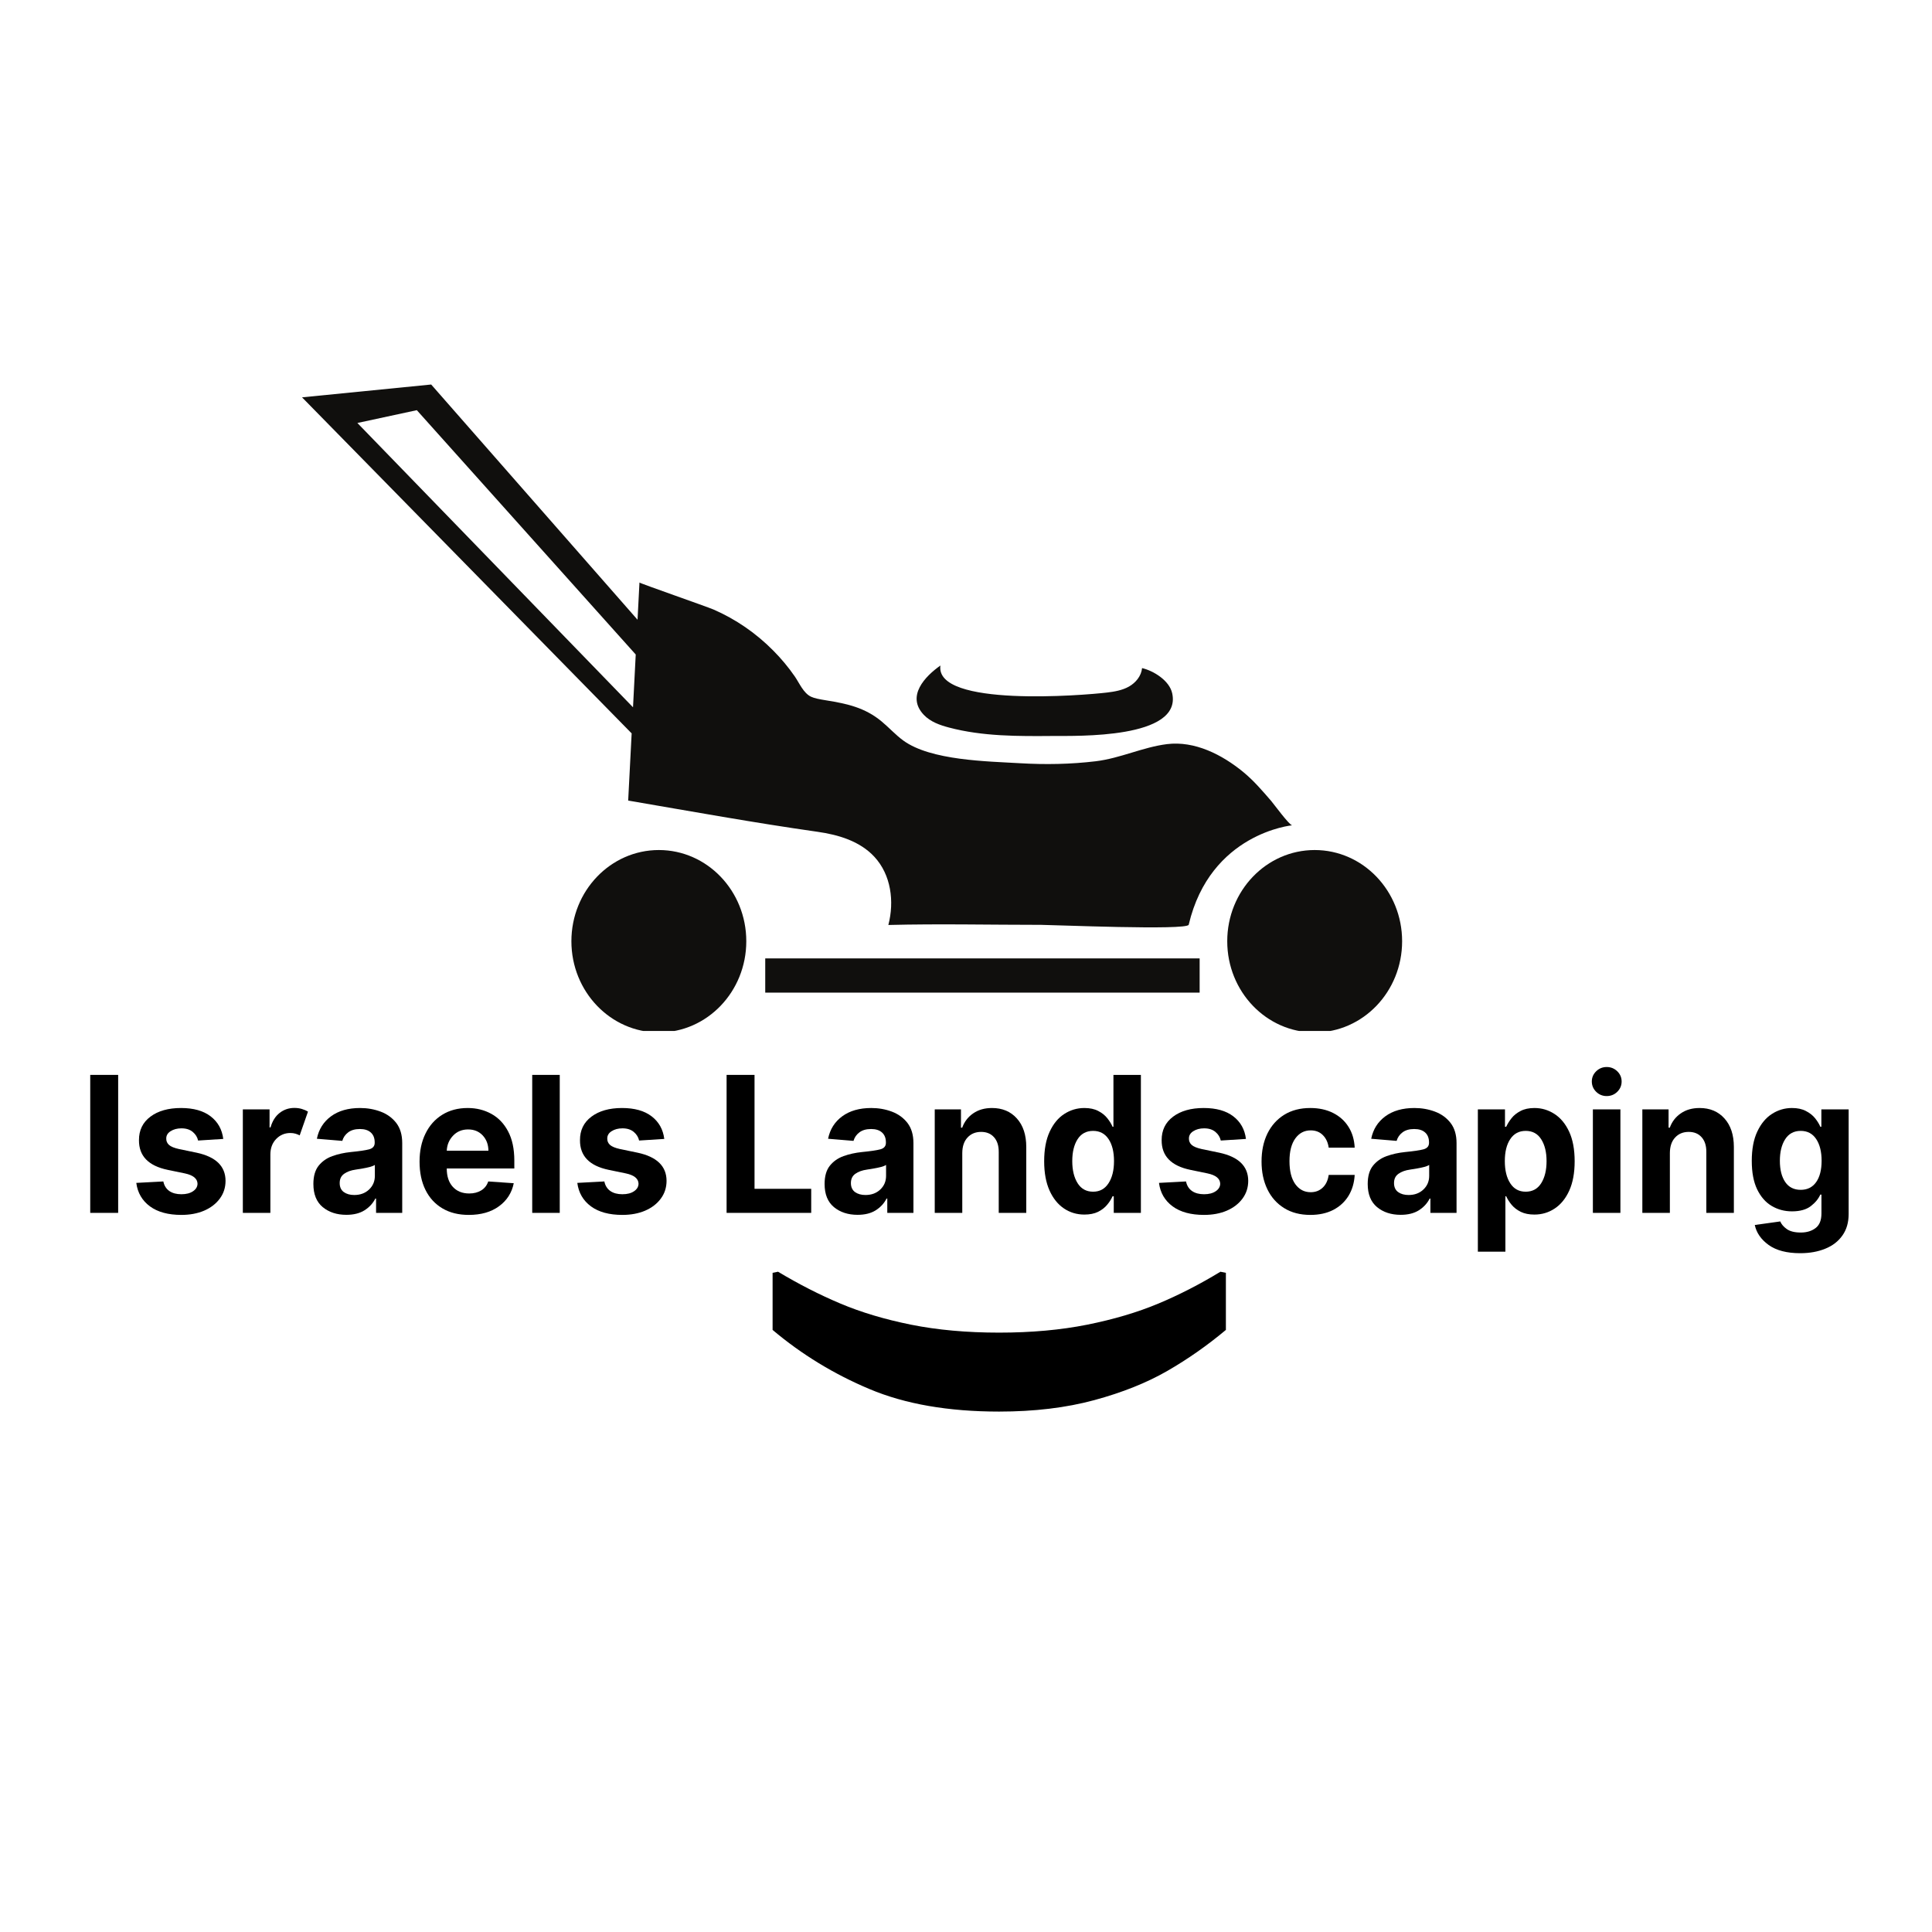 <?xml version="1.0" encoding="utf-8"?>
<svg xmlns="http://www.w3.org/2000/svg" viewBox="0 0 500 500" xmlns:bx="https://boxy-svg.com">
  <defs>
    <g/>
    <clipPath id="9fd968d836">
      <path d="M 237 148.316 L 270.855 148.316 L 270.855 181.77 L 237 181.77 Z M 237 148.316 " clip-rule="nonzero"/>
    </clipPath>
    <clipPath id="ee982bf4f8">
      <path d="M 110.871 148.316 L 144.73 148.316 L 144.73 181.77 L 110.871 181.77 Z M 110.871 148.316 " clip-rule="nonzero"/>
    </clipPath>
    <clipPath id="c8fbf4947a">
      <path d="M 59.035 62.52 L 250 62.52 L 250 163 L 59.035 163 Z M 59.035 62.52 " clip-rule="nonzero"/>
    </clipPath>
    <clipPath id="fa939490f4">
      <rect x="0" width="139" y="0" height="38"/>
    </clipPath>
    <bx:export>
      <bx:file format="svg"/>
    </bx:export>
  </defs>
  <g clip-path="url(#9fd968d836)" transform="matrix(1.345, 0, 0, 1.403, -1.355, 11.796)">
    <path fill="#100f0d" d="M 270.797 165.215 C 270.797 174.508 263.266 182.039 253.973 182.039 C 244.68 182.039 237.148 174.508 237.148 165.215 C 237.148 155.922 244.68 148.391 253.973 148.391 C 263.266 148.391 270.797 155.922 270.797 165.215 " fill-opacity="1" fill-rule="nonzero"/>
  </g>
  <g clip-path="url(#ee982bf4f8)" transform="matrix(1.345, 0, 0, 1.403, -1.355, 11.796)">
    <path fill="#100f0d" d="M 144.605 165.215 C 144.605 174.508 137.074 182.039 127.781 182.039 C 118.488 182.039 110.953 174.508 110.953 165.215 C 110.953 155.922 118.488 148.391 127.781 148.391 C 137.074 148.391 144.605 155.922 144.605 165.215 " fill-opacity="1" fill-rule="nonzero"/>
  </g>
  <path fill="#100f0d" d="M 177.32 243.611 C 177.32 247.558 174.252 250.764 170.471 250.764 C 166.683 250.764 163.616 247.558 163.616 243.611 C 163.616 239.66 166.683 236.458 170.471 236.458 C 174.252 236.458 177.32 239.66 177.32 243.611" fill-opacity="1" fill-rule="nonzero" style="stroke-width: 1.374;"/>
  <path fill="#100f0d" d="M 347.014 243.611 C 347.014 247.558 343.946 250.764 340.159 250.764 C 336.372 250.764 333.304 247.558 333.304 243.611 C 333.304 239.66 336.372 236.458 340.159 236.458 C 343.946 236.458 347.014 239.66 347.014 243.611" fill-opacity="1" fill-rule="nonzero" style="stroke-width: 1.374;"/>
  <path fill="#100f0d" d="M 310.466 256.892 L 198.043 256.892 L 198.043 248.034 L 310.466 248.034 L 310.466 256.892" fill-opacity="1" fill-rule="nonzero" style="stroke-width: 1.374;"/>
  <path fill="#100f0d" d="M 243.378 172.239 C 241.913 183.108 280.552 179.951 286.46 179.232 C 288.425 178.996 290.427 178.663 292.171 177.682 C 293.914 176.705 295.374 174.957 295.564 172.901 C 298.49 173.587 302.645 176.086 303.37 179.447 C 305.916 191.268 278.524 190.419 272.604 190.468 C 263.539 190.545 254.352 190.606 245.563 188.277 C 243.22 187.656 240.82 186.813 239.108 185.031 C 234.449 180.186 239.412 175.023 243.378 172.239" fill-opacity="1" fill-rule="nonzero" style="stroke-width: 1.374;"/>
  <g clip-path="url(#c8fbf4947a)" transform="matrix(1.345, 0, 0, 1.403, -1.355, 11.796)">
    <path fill="#100f0d" d="M 69.773 69.617 L 81.211 67.254 L 123.332 112.324 C 123.164 115.438 122.984 118.801 122.809 122.059 Z M 245.594 139.324 C 243.895 137.449 242.262 135.605 240.262 134.027 C 236.168 130.797 230.895 128.215 225.547 128.855 C 220.891 129.414 216.574 131.469 211.832 132.016 C 207.012 132.57 202.137 132.652 197.293 132.379 C 191.027 132.023 180.113 131.898 174.809 128.188 C 173.309 127.137 172.047 125.781 170.613 124.645 C 167.41 122.109 163.996 121.402 160.086 120.797 C 158.598 120.566 157.711 120.398 157.074 120.113 C 155.605 119.457 154.824 117.602 153.938 116.371 C 152.703 114.656 151.309 113.059 149.789 111.594 C 146.473 108.379 142.551 105.793 138.285 104.02 C 137.031 103.5 124.043 99.168 124.051 99.043 C 124.047 99.051 123.898 101.824 123.68 105.91 L 83.973 62.52 L 59.125 64.887 L 122.547 126.875 C 122.176 133.785 121.879 139.266 121.879 139.266 C 134.027 141.258 146.145 143.367 158.324 145.027 C 162.316 145.57 166.453 146.738 169.25 149.637 C 172.469 152.969 173.117 157.879 171.941 162.215 C 181.703 161.977 191.551 162.191 201.332 162.191 C 203.348 162.191 229.469 163.254 229.734 162.168 C 233.883 145.234 249.645 143.832 249.645 143.828 C 249.148 143.875 246.016 139.793 245.594 139.324 " fill-opacity="1" fill-rule="nonzero"/>
  </g>
  <g fill="#000000" fill-opacity="1" transform="matrix(1.345, 0, 0, 1.403, -1.355, 11.796)">
    <g transform="translate(16.15, 215.321)">
      <g>
        <path d="M 7.594 -25.453 L 7.594 0 L 2.219 0 L 2.219 -25.453 Z M 7.594 -25.453 "/>
      </g>
    </g>
  </g>
  <g fill="#000000" fill-opacity="1" transform="matrix(1.345, 0, 0, 1.403, -1.355, 11.796)">
    <g transform="translate(25.967, 215.321)">
      <g>
        <path d="M 18 -13.641 L 13.156 -13.344 C 13.02 -13.957 12.68 -14.484 12.141 -14.922 C 11.598 -15.367 10.867 -15.594 9.953 -15.594 C 9.129 -15.594 8.43 -15.414 7.859 -15.062 C 7.297 -14.719 7.02 -14.266 7.031 -13.703 C 7.02 -13.242 7.195 -12.852 7.562 -12.531 C 7.938 -12.219 8.566 -11.969 9.453 -11.781 L 12.906 -11.094 C 16.582 -10.332 18.426 -8.609 18.438 -5.922 C 18.438 -4.672 18.066 -3.57 17.328 -2.625 C 16.598 -1.676 15.594 -0.938 14.312 -0.406 C 13.039 0.113 11.582 0.375 9.938 0.375 C 7.406 0.375 5.391 -0.148 3.891 -1.203 C 2.391 -2.266 1.516 -3.707 1.266 -5.531 L 6.469 -5.797 C 6.633 -5.023 7.02 -4.438 7.625 -4.031 C 8.227 -3.633 9 -3.438 9.938 -3.438 C 10.863 -3.438 11.609 -3.617 12.172 -3.984 C 12.742 -4.348 13.035 -4.812 13.047 -5.375 C 13.023 -6.32 12.211 -6.957 10.609 -7.281 L 7.297 -7.938 C 3.598 -8.676 1.758 -10.5 1.781 -13.406 C 1.77 -15.238 2.504 -16.688 3.984 -17.75 C 5.461 -18.812 7.426 -19.344 9.875 -19.344 C 12.281 -19.344 14.176 -18.832 15.562 -17.812 C 16.957 -16.789 17.77 -15.398 18 -13.641 Z M 18 -13.641 "/>
      </g>
    </g>
  </g>
  <g fill="#000000" fill-opacity="1" transform="matrix(1.345, 0, 0, 1.403, -1.355, 11.796)">
    <g transform="translate(45.625, 215.321)">
      <g>
        <path d="M 2.109 0 L 2.109 -19.094 L 7.25 -19.094 L 7.25 -15.766 L 7.438 -15.766 C 7.789 -16.941 8.375 -17.832 9.188 -18.438 C 10.008 -19.051 10.957 -19.359 12.031 -19.359 C 12.539 -19.359 13.016 -19.297 13.453 -19.172 C 13.898 -19.047 14.297 -18.879 14.641 -18.672 L 13.047 -14.297 C 12.797 -14.422 12.523 -14.523 12.234 -14.609 C 11.941 -14.691 11.613 -14.734 11.25 -14.734 C 10.176 -14.734 9.27 -14.367 8.531 -13.641 C 7.789 -12.91 7.414 -11.961 7.406 -10.797 L 7.406 0 Z M 2.109 0 "/>
      </g>
    </g>
  </g>
  <g fill="#000000" fill-opacity="1" transform="matrix(1.345, 0, 0, 1.403, -1.355, 11.796)">
    <g transform="translate(60.089, 215.321)">
      <g>
        <path d="M 7.562 0.359 C 5.738 0.359 4.223 -0.113 3.016 -1.062 C 1.816 -2.02 1.219 -3.441 1.219 -5.328 C 1.219 -6.754 1.551 -7.875 2.219 -8.688 C 2.895 -9.5 3.773 -10.094 4.859 -10.469 C 5.953 -10.844 7.129 -11.094 8.391 -11.219 C 10.047 -11.375 11.227 -11.539 11.938 -11.719 C 12.656 -11.906 13.016 -12.305 13.016 -12.922 L 13.016 -13 C 13.016 -13.789 12.766 -14.398 12.266 -14.828 C 11.773 -15.254 11.078 -15.469 10.172 -15.469 C 9.223 -15.469 8.469 -15.258 7.906 -14.844 C 7.344 -14.438 6.969 -13.914 6.781 -13.281 L 1.891 -13.672 C 2.254 -15.41 3.16 -16.789 4.609 -17.812 C 6.055 -18.832 7.922 -19.344 10.203 -19.344 C 11.617 -19.344 12.941 -19.117 14.172 -18.672 C 15.41 -18.223 16.41 -17.523 17.172 -16.578 C 17.93 -15.629 18.312 -14.395 18.312 -12.875 L 18.312 0 L 13.281 0 L 13.281 -2.641 L 13.141 -2.641 C 12.672 -1.754 11.973 -1.031 11.047 -0.469 C 10.129 0.082 8.969 0.359 7.562 0.359 Z M 9.078 -3.297 C 10.234 -3.297 11.18 -3.629 11.922 -4.297 C 12.672 -4.973 13.047 -5.816 13.047 -6.828 L 13.047 -8.844 C 12.836 -8.707 12.516 -8.582 12.078 -8.469 C 11.648 -8.363 11.188 -8.27 10.688 -8.188 C 10.195 -8.113 9.758 -8.047 9.375 -7.984 C 8.445 -7.859 7.695 -7.598 7.125 -7.203 C 6.562 -6.816 6.281 -6.25 6.281 -5.5 C 6.281 -4.77 6.539 -4.219 7.062 -3.844 C 7.594 -3.477 8.266 -3.297 9.078 -3.297 Z M 9.078 -3.297 "/>
      </g>
    </g>
  </g>
  <g fill="#000000" fill-opacity="1" transform="matrix(1.345, 0, 0, 1.403, -1.355, 11.796)">
    <g transform="translate(80.393, 215.321)">
      <g>
        <path d="M 10.812 0.375 C 8.852 0.375 7.164 -0.023 5.75 -0.828 C 4.332 -1.629 3.242 -2.766 2.484 -4.234 C 1.723 -5.703 1.344 -7.441 1.344 -9.453 C 1.344 -11.422 1.723 -13.145 2.484 -14.625 C 3.242 -16.113 4.316 -17.27 5.703 -18.094 C 7.098 -18.926 8.734 -19.344 10.609 -19.344 C 12.285 -19.344 13.801 -18.984 15.156 -18.266 C 16.508 -17.555 17.582 -16.484 18.375 -15.047 C 19.176 -13.609 19.578 -11.805 19.578 -9.641 L 19.578 -8.188 L 6.578 -8.188 L 6.578 -8.172 C 6.578 -6.754 6.961 -5.633 7.734 -4.812 C 8.516 -3.988 9.57 -3.578 10.906 -3.578 C 11.789 -3.578 12.555 -3.766 13.203 -4.141 C 13.848 -4.516 14.301 -5.066 14.562 -5.797 L 19.469 -5.469 C 19.094 -3.695 18.145 -2.281 16.625 -1.219 C 15.113 -0.156 13.176 0.375 10.812 0.375 Z M 6.578 -11.469 L 14.594 -11.469 C 14.582 -12.602 14.219 -13.539 13.5 -14.281 C 12.781 -15.02 11.844 -15.391 10.688 -15.391 C 9.508 -15.391 8.539 -15.004 7.781 -14.234 C 7.031 -13.473 6.629 -12.551 6.578 -11.469 Z M 6.578 -11.469 "/>
      </g>
    </g>
  </g>
  <g fill="#000000" fill-opacity="1" transform="matrix(1.345, 0, 0, 1.403, -1.355, 11.796)">
    <g transform="translate(101.306, 215.321)">
      <g>
        <path d="M 7.406 -25.453 L 7.406 0 L 2.109 0 L 2.109 -25.453 Z M 7.406 -25.453 "/>
      </g>
    </g>
  </g>
  <g fill="#000000" fill-opacity="1" transform="matrix(1.345, 0, 0, 1.403, -1.355, 11.796)">
    <g transform="translate(110.825, 215.321)">
      <g>
        <path d="M 18 -13.641 L 13.156 -13.344 C 13.02 -13.957 12.68 -14.484 12.141 -14.922 C 11.598 -15.367 10.867 -15.594 9.953 -15.594 C 9.129 -15.594 8.43 -15.414 7.859 -15.062 C 7.297 -14.719 7.02 -14.266 7.031 -13.703 C 7.02 -13.242 7.195 -12.852 7.562 -12.531 C 7.938 -12.219 8.566 -11.969 9.453 -11.781 L 12.906 -11.094 C 16.582 -10.332 18.426 -8.609 18.438 -5.922 C 18.438 -4.672 18.066 -3.57 17.328 -2.625 C 16.598 -1.676 15.594 -0.938 14.312 -0.406 C 13.039 0.113 11.582 0.375 9.938 0.375 C 7.406 0.375 5.391 -0.148 3.891 -1.203 C 2.391 -2.266 1.516 -3.707 1.266 -5.531 L 6.469 -5.797 C 6.633 -5.023 7.02 -4.438 7.625 -4.031 C 8.227 -3.633 9 -3.438 9.938 -3.438 C 10.863 -3.438 11.609 -3.617 12.172 -3.984 C 12.742 -4.348 13.035 -4.812 13.047 -5.375 C 13.023 -6.32 12.211 -6.957 10.609 -7.281 L 7.297 -7.938 C 3.598 -8.676 1.758 -10.5 1.781 -13.406 C 1.77 -15.238 2.504 -16.688 3.984 -17.75 C 5.461 -18.812 7.426 -19.344 9.875 -19.344 C 12.281 -19.344 14.176 -18.832 15.562 -17.812 C 16.957 -16.789 17.77 -15.398 18 -13.641 Z M 18 -13.641 "/>
      </g>
    </g>
  </g>
  <g fill="#000000" fill-opacity="1" transform="matrix(1.345, 0, 0, 1.403, -1.355, 11.796)">
    <g transform="translate(138.597, 215.321)">
      <g>
        <path d="M 2.219 0 L 2.219 -25.453 L 7.594 -25.453 L 7.594 -4.438 L 18.5 -4.438 L 18.5 0 Z M 2.219 0 "/>
      </g>
    </g>
  </g>
  <g fill="#000000" fill-opacity="1" transform="matrix(1.345, 0, 0, 1.403, -1.355, 11.796)">
    <g transform="translate(158.454, 215.321)">
      <g>
        <path d="M 7.562 0.359 C 5.738 0.359 4.223 -0.113 3.016 -1.062 C 1.816 -2.02 1.219 -3.441 1.219 -5.328 C 1.219 -6.754 1.551 -7.875 2.219 -8.688 C 2.895 -9.5 3.773 -10.094 4.859 -10.469 C 5.953 -10.844 7.129 -11.094 8.391 -11.219 C 10.047 -11.375 11.227 -11.539 11.938 -11.719 C 12.656 -11.906 13.016 -12.305 13.016 -12.922 L 13.016 -13 C 13.016 -13.789 12.766 -14.398 12.266 -14.828 C 11.773 -15.254 11.078 -15.469 10.172 -15.469 C 9.223 -15.469 8.469 -15.258 7.906 -14.844 C 7.344 -14.438 6.969 -13.914 6.781 -13.281 L 1.891 -13.672 C 2.254 -15.41 3.16 -16.789 4.609 -17.812 C 6.055 -18.832 7.922 -19.344 10.203 -19.344 C 11.617 -19.344 12.941 -19.117 14.172 -18.672 C 15.41 -18.223 16.41 -17.523 17.172 -16.578 C 17.93 -15.629 18.312 -14.395 18.312 -12.875 L 18.312 0 L 13.281 0 L 13.281 -2.641 L 13.141 -2.641 C 12.672 -1.754 11.973 -1.031 11.047 -0.469 C 10.129 0.082 8.969 0.359 7.562 0.359 Z M 9.078 -3.297 C 10.234 -3.297 11.18 -3.629 11.922 -4.297 C 12.672 -4.973 13.047 -5.816 13.047 -6.828 L 13.047 -8.844 C 12.836 -8.707 12.516 -8.582 12.078 -8.469 C 11.648 -8.363 11.188 -8.27 10.688 -8.188 C 10.195 -8.113 9.758 -8.047 9.375 -7.984 C 8.445 -7.859 7.695 -7.598 7.125 -7.203 C 6.562 -6.816 6.281 -6.25 6.281 -5.5 C 6.281 -4.77 6.539 -4.219 7.062 -3.844 C 7.594 -3.477 8.266 -3.297 9.078 -3.297 Z M 9.078 -3.297 "/>
      </g>
    </g>
  </g>
  <g fill="#000000" fill-opacity="1" transform="matrix(1.345, 0, 0, 1.403, -1.355, 11.796)">
    <g transform="translate(178.758, 215.321)">
      <g>
        <path d="M 7.406 -11.031 L 7.406 0 L 2.109 0 L 2.109 -19.094 L 7.156 -19.094 L 7.156 -15.719 L 7.391 -15.719 C 7.816 -16.832 8.523 -17.711 9.516 -18.359 C 10.504 -19.016 11.707 -19.344 13.125 -19.344 C 15.113 -19.344 16.707 -18.703 17.906 -17.422 C 19.113 -16.141 19.719 -14.383 19.719 -12.156 L 19.719 0 L 14.422 0 L 14.422 -11.219 C 14.43 -12.383 14.129 -13.297 13.516 -13.953 C 12.91 -14.609 12.082 -14.938 11.031 -14.938 C 9.957 -14.938 9.086 -14.594 8.422 -13.906 C 7.754 -13.227 7.414 -12.27 7.406 -11.031 Z M 7.406 -11.031 "/>
      </g>
    </g>
  </g>
  <g fill="#000000" fill-opacity="1" transform="matrix(1.345, 0, 0, 1.403, -1.355, 11.796)">
    <g transform="translate(200.516, 215.321)">
      <g>
        <path d="M 9.141 0.312 C 7.691 0.312 6.383 -0.062 5.219 -0.812 C 4.051 -1.562 3.125 -2.664 2.438 -4.125 C 1.75 -5.594 1.406 -7.391 1.406 -9.516 C 1.406 -11.703 1.758 -13.523 2.469 -14.984 C 3.176 -16.441 4.113 -17.531 5.281 -18.25 C 6.457 -18.977 7.742 -19.344 9.141 -19.344 C 10.203 -19.344 11.094 -19.16 11.812 -18.797 C 12.531 -18.441 13.109 -18 13.547 -17.469 C 13.992 -16.938 14.332 -16.41 14.562 -15.891 L 14.734 -15.891 L 14.734 -25.453 L 20.016 -25.453 L 20.016 0 L 14.797 0 L 14.797 -3.062 L 14.562 -3.062 C 14.32 -2.531 13.973 -2.004 13.516 -1.484 C 13.066 -0.961 12.484 -0.531 11.766 -0.188 C 11.047 0.145 10.172 0.312 9.141 0.312 Z M 10.828 -3.906 C 12.098 -3.906 13.082 -4.422 13.781 -5.453 C 14.488 -6.484 14.844 -7.848 14.844 -9.547 C 14.844 -11.254 14.492 -12.609 13.797 -13.609 C 13.098 -14.617 12.109 -15.125 10.828 -15.125 C 9.516 -15.125 8.516 -14.609 7.828 -13.578 C 7.148 -12.547 6.812 -11.203 6.812 -9.547 C 6.812 -7.879 7.156 -6.52 7.844 -5.469 C 8.531 -4.426 9.523 -3.906 10.828 -3.906 Z M 10.828 -3.906 "/>
      </g>
    </g>
  </g>
  <g fill="#000000" fill-opacity="1" transform="matrix(1.345, 0, 0, 1.403, -1.355, 11.796)">
    <g transform="translate(222.747, 215.321)">
      <g>
        <path d="M 18 -13.641 L 13.156 -13.344 C 13.02 -13.957 12.68 -14.484 12.141 -14.922 C 11.598 -15.367 10.867 -15.594 9.953 -15.594 C 9.129 -15.594 8.43 -15.414 7.859 -15.062 C 7.297 -14.719 7.02 -14.266 7.031 -13.703 C 7.02 -13.242 7.195 -12.852 7.562 -12.531 C 7.938 -12.219 8.566 -11.969 9.453 -11.781 L 12.906 -11.094 C 16.582 -10.332 18.426 -8.609 18.438 -5.922 C 18.438 -4.672 18.066 -3.57 17.328 -2.625 C 16.598 -1.676 15.594 -0.938 14.312 -0.406 C 13.039 0.113 11.582 0.375 9.938 0.375 C 7.406 0.375 5.391 -0.148 3.891 -1.203 C 2.391 -2.266 1.516 -3.707 1.266 -5.531 L 6.469 -5.797 C 6.633 -5.023 7.02 -4.438 7.625 -4.031 C 8.227 -3.633 9 -3.438 9.938 -3.438 C 10.863 -3.438 11.609 -3.617 12.172 -3.984 C 12.742 -4.348 13.035 -4.812 13.047 -5.375 C 13.023 -6.32 12.211 -6.957 10.609 -7.281 L 7.297 -7.938 C 3.598 -8.676 1.758 -10.5 1.781 -13.406 C 1.77 -15.238 2.504 -16.688 3.984 -17.75 C 5.461 -18.812 7.426 -19.344 9.875 -19.344 C 12.281 -19.344 14.176 -18.832 15.562 -17.812 C 16.957 -16.789 17.77 -15.398 18 -13.641 Z M 18 -13.641 "/>
      </g>
    </g>
  </g>
  <g fill="#000000" fill-opacity="1" transform="matrix(1.345, 0, 0, 1.403, -1.355, 11.796)">
    <g transform="translate(242.405, 215.321)">
      <g>
        <path d="M 10.734 0.375 C 8.785 0.375 7.109 -0.039 5.703 -0.875 C 4.297 -1.707 3.219 -2.863 2.469 -4.344 C 1.719 -5.832 1.344 -7.539 1.344 -9.469 C 1.344 -11.426 1.719 -13.145 2.469 -14.625 C 3.227 -16.102 4.305 -17.258 5.703 -18.094 C 7.109 -18.926 8.781 -19.344 10.719 -19.344 C 12.383 -19.344 13.844 -19.039 15.094 -18.438 C 16.352 -17.832 17.344 -16.984 18.062 -15.891 C 18.789 -14.797 19.191 -13.508 19.266 -12.031 L 14.266 -12.031 C 14.129 -12.977 13.758 -13.742 13.156 -14.328 C 12.551 -14.922 11.766 -15.219 10.797 -15.219 C 9.578 -15.219 8.594 -14.723 7.844 -13.734 C 7.094 -12.742 6.719 -11.348 6.719 -9.547 C 6.719 -7.723 7.086 -6.312 7.828 -5.312 C 8.578 -4.312 9.566 -3.812 10.797 -3.812 C 11.711 -3.812 12.477 -4.086 13.094 -4.641 C 13.719 -5.191 14.109 -5.977 14.266 -7 L 19.266 -7 C 19.18 -5.539 18.785 -4.254 18.078 -3.141 C 17.367 -2.035 16.391 -1.172 15.141 -0.547 C 13.898 0.066 12.43 0.375 10.734 0.375 Z M 10.734 0.375 "/>
      </g>
    </g>
  </g>
  <g fill="#000000" fill-opacity="1" transform="matrix(1.345, 0, 0, 1.403, -1.355, 11.796)">
    <g transform="translate(262.958, 215.321)">
      <g>
        <path d="M 7.562 0.359 C 5.738 0.359 4.223 -0.113 3.016 -1.062 C 1.816 -2.02 1.219 -3.441 1.219 -5.328 C 1.219 -6.754 1.551 -7.875 2.219 -8.688 C 2.895 -9.5 3.773 -10.094 4.859 -10.469 C 5.953 -10.844 7.129 -11.094 8.391 -11.219 C 10.047 -11.375 11.227 -11.539 11.938 -11.719 C 12.656 -11.906 13.016 -12.305 13.016 -12.922 L 13.016 -13 C 13.016 -13.789 12.766 -14.398 12.266 -14.828 C 11.773 -15.254 11.078 -15.469 10.172 -15.469 C 9.223 -15.469 8.469 -15.258 7.906 -14.844 C 7.344 -14.438 6.969 -13.914 6.781 -13.281 L 1.891 -13.672 C 2.254 -15.41 3.16 -16.789 4.609 -17.812 C 6.055 -18.832 7.922 -19.344 10.203 -19.344 C 11.617 -19.344 12.941 -19.117 14.172 -18.672 C 15.41 -18.223 16.41 -17.523 17.172 -16.578 C 17.93 -15.629 18.312 -14.395 18.312 -12.875 L 18.312 0 L 13.281 0 L 13.281 -2.641 L 13.141 -2.641 C 12.672 -1.754 11.973 -1.031 11.047 -0.469 C 10.129 0.082 8.969 0.359 7.562 0.359 Z M 9.078 -3.297 C 10.234 -3.297 11.18 -3.629 11.922 -4.297 C 12.672 -4.973 13.047 -5.816 13.047 -6.828 L 13.047 -8.844 C 12.836 -8.707 12.516 -8.582 12.078 -8.469 C 11.648 -8.363 11.188 -8.27 10.688 -8.188 C 10.195 -8.113 9.758 -8.047 9.375 -7.984 C 8.445 -7.859 7.695 -7.598 7.125 -7.203 C 6.562 -6.816 6.281 -6.25 6.281 -5.5 C 6.281 -4.77 6.539 -4.219 7.062 -3.844 C 7.594 -3.477 8.266 -3.297 9.078 -3.297 Z M 9.078 -3.297 "/>
      </g>
    </g>
  </g>
  <g fill="#000000" fill-opacity="1" transform="matrix(1.345, 0, 0, 1.403, -1.355, 11.796)">
    <g transform="translate(283.262, 215.321)">
      <g>
        <path d="M 2.109 7.156 L 2.109 -19.094 L 7.328 -19.094 L 7.328 -15.891 L 7.562 -15.891 C 7.812 -16.41 8.156 -16.938 8.594 -17.469 C 9.031 -18 9.609 -18.441 10.328 -18.797 C 11.047 -19.16 11.938 -19.344 13 -19.344 C 14.395 -19.344 15.676 -18.977 16.844 -18.25 C 18.02 -17.531 18.961 -16.441 19.672 -14.984 C 20.379 -13.523 20.734 -11.703 20.734 -9.516 C 20.734 -7.391 20.391 -5.594 19.703 -4.125 C 19.016 -2.664 18.082 -1.562 16.906 -0.812 C 15.738 -0.062 14.43 0.312 12.984 0.312 C 11.961 0.312 11.094 0.145 10.375 -0.188 C 9.656 -0.531 9.066 -0.961 8.609 -1.484 C 8.16 -2.004 7.812 -2.531 7.562 -3.062 L 7.406 -3.062 L 7.406 7.156 Z M 7.297 -9.547 C 7.297 -7.848 7.645 -6.484 8.344 -5.453 C 9.039 -4.422 10.031 -3.906 11.312 -3.906 C 12.613 -3.906 13.609 -4.426 14.297 -5.469 C 14.984 -6.52 15.328 -7.879 15.328 -9.547 C 15.328 -11.203 14.984 -12.547 14.297 -13.578 C 13.617 -14.609 12.625 -15.125 11.312 -15.125 C 10.031 -15.125 9.039 -14.617 8.344 -13.609 C 7.645 -12.609 7.297 -11.254 7.297 -9.547 Z M 7.297 -9.547 "/>
      </g>
    </g>
  </g>
  <g fill="#000000" fill-opacity="1" transform="matrix(1.345, 0, 0, 1.403, -1.355, 11.796)">
    <g transform="translate(305.393, 215.321)">
      <g>
        <path d="M 2.109 0 L 2.109 -19.094 L 7.406 -19.094 L 7.406 0 Z M 4.766 -21.547 C 3.984 -21.547 3.312 -21.805 2.75 -22.328 C 2.188 -22.859 1.906 -23.492 1.906 -24.234 C 1.906 -24.973 2.188 -25.602 2.75 -26.125 C 3.312 -26.645 3.984 -26.906 4.766 -26.906 C 5.555 -26.906 6.234 -26.645 6.797 -26.125 C 7.359 -25.602 7.641 -24.973 7.641 -24.234 C 7.641 -23.492 7.359 -22.859 6.797 -22.328 C 6.234 -21.805 5.555 -21.547 4.766 -21.547 Z M 4.766 -21.547 "/>
      </g>
    </g>
  </g>
  <g fill="#000000" fill-opacity="1" transform="matrix(1.345, 0, 0, 1.403, -1.355, 11.796)">
    <g transform="translate(314.911, 215.321)">
      <g>
        <path d="M 7.406 -11.031 L 7.406 0 L 2.109 0 L 2.109 -19.094 L 7.156 -19.094 L 7.156 -15.719 L 7.391 -15.719 C 7.816 -16.832 8.523 -17.711 9.516 -18.359 C 10.504 -19.016 11.707 -19.344 13.125 -19.344 C 15.113 -19.344 16.707 -18.703 17.906 -17.422 C 19.113 -16.141 19.719 -14.383 19.719 -12.156 L 19.719 0 L 14.422 0 L 14.422 -11.219 C 14.43 -12.383 14.129 -13.297 13.516 -13.953 C 12.91 -14.609 12.082 -14.938 11.031 -14.938 C 9.957 -14.938 9.086 -14.594 8.422 -13.906 C 7.754 -13.227 7.414 -12.27 7.406 -11.031 Z M 7.406 -11.031 "/>
      </g>
    </g>
  </g>
  <g fill="#000000" fill-opacity="1" transform="matrix(1.345, 0, 0, 1.403, -1.355, 11.796)">
    <g transform="translate(336.67, 215.321)">
      <g>
        <path d="M 10.719 7.438 C 8.145 7.438 6.125 6.93 4.656 5.922 C 3.195 4.91 2.305 3.68 1.984 2.234 L 6.891 1.578 C 7.098 2.086 7.516 2.555 8.141 2.984 C 8.766 3.41 9.664 3.625 10.844 3.625 C 11.988 3.625 12.938 3.348 13.688 2.797 C 14.438 2.254 14.812 1.359 14.812 0.109 L 14.812 -3.375 L 14.594 -3.375 C 14.238 -2.594 13.625 -1.879 12.75 -1.234 C 11.875 -0.598 10.672 -0.281 9.141 -0.281 C 7.711 -0.281 6.41 -0.613 5.234 -1.281 C 4.066 -1.945 3.133 -2.969 2.438 -4.344 C 1.75 -5.719 1.406 -7.461 1.406 -9.578 C 1.406 -11.754 1.758 -13.562 2.469 -15 C 3.176 -16.445 4.113 -17.531 5.281 -18.25 C 6.457 -18.977 7.742 -19.344 9.141 -19.344 C 10.203 -19.344 11.094 -19.16 11.812 -18.797 C 12.539 -18.441 13.129 -18 13.578 -17.469 C 14.023 -16.938 14.363 -16.41 14.594 -15.891 L 14.797 -15.891 L 14.797 -19.094 L 20.047 -19.094 L 20.047 0.188 C 20.047 1.77 19.645 3.098 18.844 4.172 C 18.051 5.254 16.953 6.066 15.547 6.609 C 14.148 7.16 12.539 7.438 10.719 7.438 Z M 10.828 -4.25 C 12.098 -4.25 13.082 -4.719 13.781 -5.656 C 14.488 -6.602 14.844 -7.922 14.844 -9.609 C 14.844 -11.285 14.492 -12.625 13.797 -13.625 C 13.098 -14.625 12.109 -15.125 10.828 -15.125 C 9.516 -15.125 8.516 -14.609 7.828 -13.578 C 7.148 -12.555 6.812 -11.234 6.812 -9.609 C 6.812 -7.961 7.156 -6.656 7.844 -5.688 C 8.531 -4.727 9.523 -4.25 10.828 -4.25 Z M 10.828 -4.25 "/>
      </g>
    </g>
  </g>
  <g transform="matrix(1.345, 0, 0, 1.403, 172.11, 323.287)">
    <g clip-path="url(#fa939490f4)">
      <g fill="#000000" fill-opacity="1">
        <g transform="translate(31.088, 1.034)">
          <g>
            <path d="M -9.344 3.125 C -5.363 5.414 -1.375 7.367 2.625 8.984 C 6.633 10.609 11.172 11.91 16.234 12.891 C 21.305 13.867 26.957 14.359 33.188 14.359 C 39.414 14.359 45.07 13.867 50.156 12.891 C 55.25 11.91 59.797 10.617 63.797 9.016 C 67.805 7.41 71.801 5.445 75.781 3.125 L 76.828 3.328 L 76.828 13.859 C 73.273 16.711 69.52 19.234 65.562 21.422 C 61.602 23.609 56.914 25.406 51.5 26.812 C 46.082 28.219 39.977 28.922 33.188 28.922 C 23.414 28.922 15.102 27.535 8.25 24.766 C 1.395 22.004 -4.816 18.367 -10.391 13.859 L -10.391 3.328 Z M -9.344 3.125 "/>
          </g>
        </g>
      </g>
    </g>
  </g>
  <g fill="#000000" fill-opacity="1" transform="matrix(1, 0, 0, 1, 41.832, 52.762)">
    <g transform="translate(130.483, 215.321)">
      <g/>
    </g>
  </g>
</svg>
